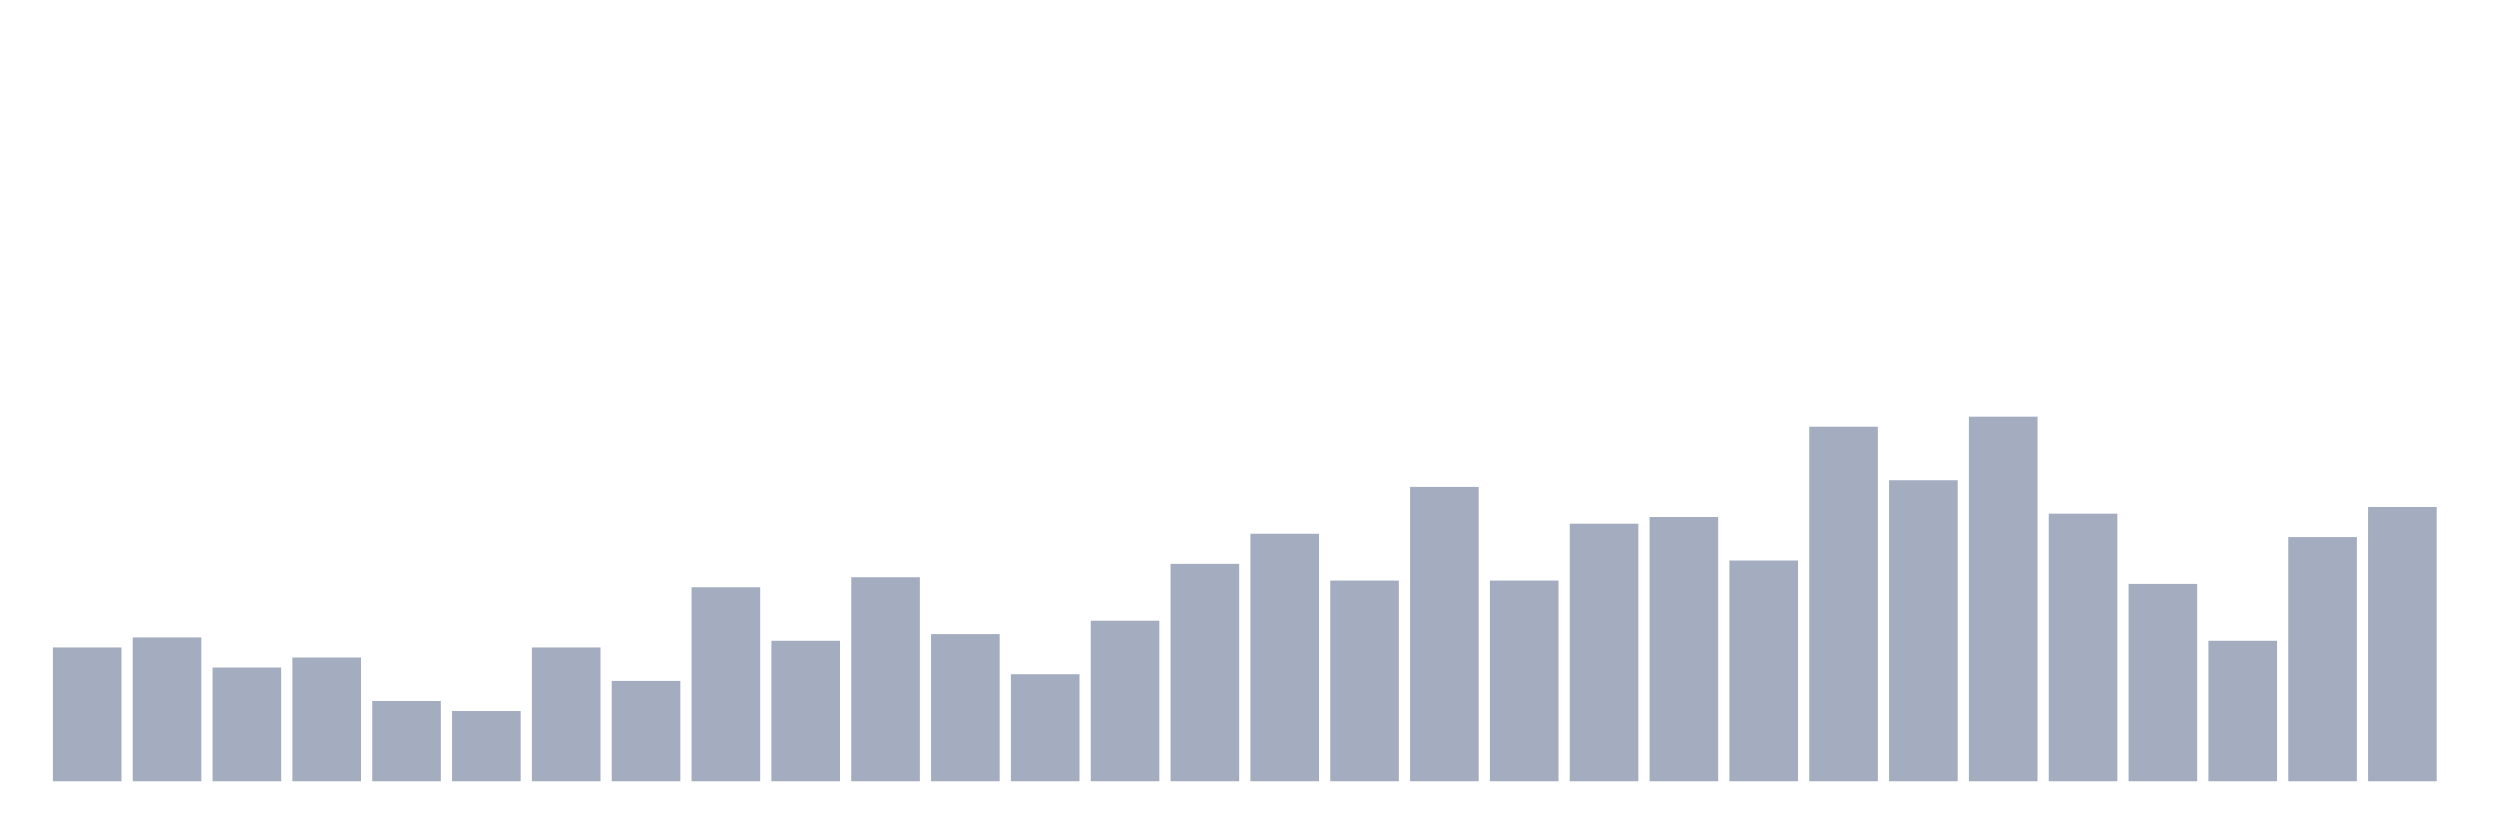 <svg xmlns="http://www.w3.org/2000/svg" viewBox="0 0 480 160"><g transform="translate(10,10)"><rect class="bar" x="0.153" width="13.175" y="114.312" height="25.688" fill="rgb(164,173,192)"></rect><rect class="bar" x="15.482" width="13.175" y="112.385" height="27.615" fill="rgb(164,173,192)"></rect><rect class="bar" x="30.81" width="13.175" y="118.165" height="21.835" fill="rgb(164,173,192)"></rect><rect class="bar" x="46.138" width="13.175" y="116.239" height="23.761" fill="rgb(164,173,192)"></rect><rect class="bar" x="61.466" width="13.175" y="124.587" height="15.413" fill="rgb(164,173,192)"></rect><rect class="bar" x="76.794" width="13.175" y="126.514" height="13.486" fill="rgb(164,173,192)"></rect><rect class="bar" x="92.123" width="13.175" y="114.312" height="25.688" fill="rgb(164,173,192)"></rect><rect class="bar" x="107.451" width="13.175" y="120.734" height="19.266" fill="rgb(164,173,192)"></rect><rect class="bar" x="122.779" width="13.175" y="102.752" height="37.248" fill="rgb(164,173,192)"></rect><rect class="bar" x="138.107" width="13.175" y="113.028" height="26.972" fill="rgb(164,173,192)"></rect><rect class="bar" x="153.436" width="13.175" y="100.826" height="39.174" fill="rgb(164,173,192)"></rect><rect class="bar" x="168.764" width="13.175" y="111.743" height="28.257" fill="rgb(164,173,192)"></rect><rect class="bar" x="184.092" width="13.175" y="119.45" height="20.55" fill="rgb(164,173,192)"></rect><rect class="bar" x="199.42" width="13.175" y="109.174" height="30.826" fill="rgb(164,173,192)"></rect><rect class="bar" x="214.748" width="13.175" y="98.257" height="41.743" fill="rgb(164,173,192)"></rect><rect class="bar" x="230.077" width="13.175" y="92.477" height="47.523" fill="rgb(164,173,192)"></rect><rect class="bar" x="245.405" width="13.175" y="101.468" height="38.532" fill="rgb(164,173,192)"></rect><rect class="bar" x="260.733" width="13.175" y="83.486" height="56.514" fill="rgb(164,173,192)"></rect><rect class="bar" x="276.061" width="13.175" y="101.468" height="38.532" fill="rgb(164,173,192)"></rect><rect class="bar" x="291.39" width="13.175" y="90.55" height="49.45" fill="rgb(164,173,192)"></rect><rect class="bar" x="306.718" width="13.175" y="89.266" height="50.734" fill="rgb(164,173,192)"></rect><rect class="bar" x="322.046" width="13.175" y="97.615" height="42.385" fill="rgb(164,173,192)"></rect><rect class="bar" x="337.374" width="13.175" y="71.927" height="68.073" fill="rgb(164,173,192)"></rect><rect class="bar" x="352.702" width="13.175" y="82.202" height="57.798" fill="rgb(164,173,192)"></rect><rect class="bar" x="368.031" width="13.175" y="70" height="70" fill="rgb(164,173,192)"></rect><rect class="bar" x="383.359" width="13.175" y="88.624" height="51.376" fill="rgb(164,173,192)"></rect><rect class="bar" x="398.687" width="13.175" y="102.11" height="37.89" fill="rgb(164,173,192)"></rect><rect class="bar" x="414.015" width="13.175" y="113.028" height="26.972" fill="rgb(164,173,192)"></rect><rect class="bar" x="429.344" width="13.175" y="93.119" height="46.881" fill="rgb(164,173,192)"></rect><rect class="bar" x="444.672" width="13.175" y="87.339" height="52.661" fill="rgb(164,173,192)"></rect></g></svg>